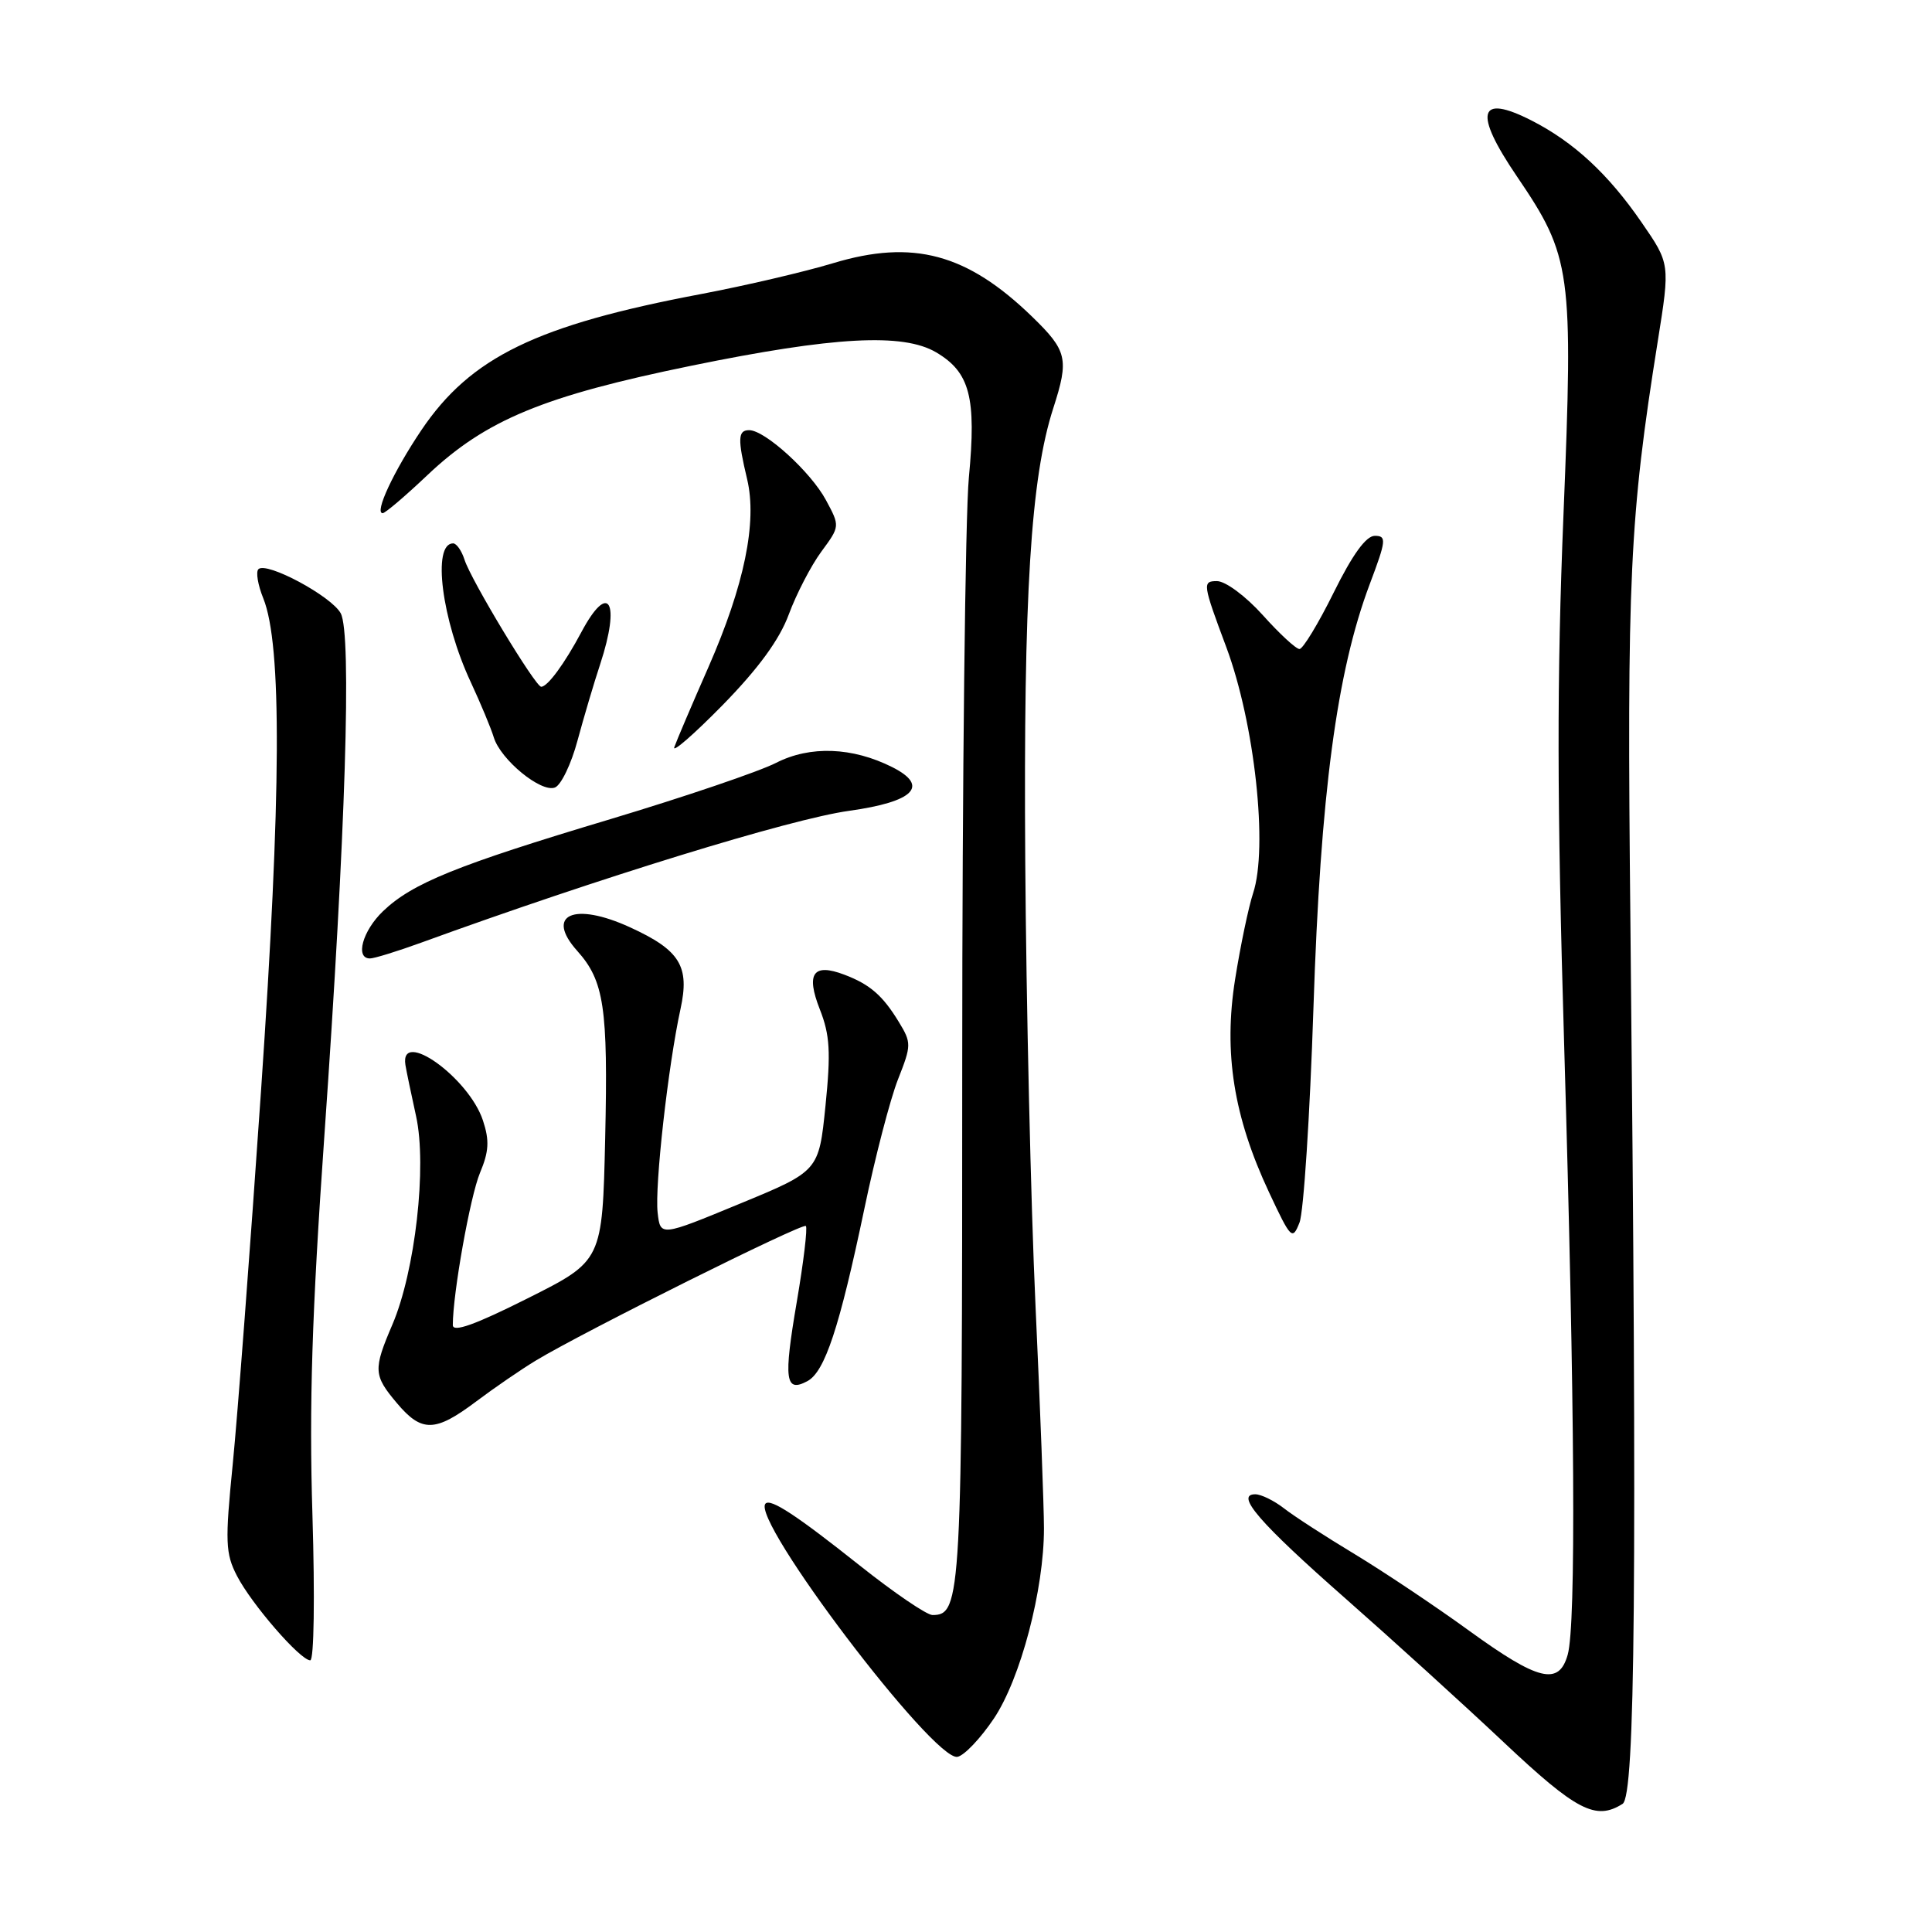 <?xml version="1.0" encoding="UTF-8" standalone="no"?>
<!DOCTYPE svg PUBLIC "-//W3C//DTD SVG 1.1//EN" "http://www.w3.org/Graphics/SVG/1.1/DTD/svg11.dtd" >
<svg xmlns="http://www.w3.org/2000/svg" xmlns:xlink="http://www.w3.org/1999/xlink" version="1.1" viewBox="0 0 256 256">
 <g >
 <path fill="currentColor"
d=" M 215.00 239.02 C 216.68 237.96 216.93 209.49 216.04 122.50 C 215.56 76.51 215.93 68.61 219.66 45.23 C 221.30 34.95 221.30 34.95 217.52 29.47 C 213.11 23.06 208.53 18.82 202.94 15.97 C 195.88 12.37 195.22 14.87 200.99 23.36 C 208.23 34.02 208.48 35.84 207.17 68.17 C 206.28 90.01 206.30 106.13 207.26 138.50 C 208.68 186.49 208.85 215.27 207.73 219.25 C 206.57 223.40 203.86 222.74 194.67 216.08 C 190.18 212.82 183.35 208.26 179.50 205.93 C 175.65 203.61 171.43 200.88 170.12 199.85 C 168.80 198.83 167.10 198.00 166.33 198.00 C 163.61 198.00 166.88 201.78 178.26 211.79 C 184.44 217.23 193.88 225.80 199.23 230.84 C 208.89 239.94 211.45 241.27 215.00 239.02 Z  M 131.69 227.72 C 135.23 222.44 138.34 210.63 138.33 202.50 C 138.33 199.75 137.83 186.47 137.21 173.00 C 136.59 159.53 135.98 132.97 135.85 114.00 C 135.61 78.83 136.57 63.34 139.57 54.07 C 141.67 47.56 141.42 46.48 136.75 41.95 C 128.13 33.60 120.98 31.68 110.40 34.87 C 106.60 36.02 98.75 37.85 92.96 38.95 C 71.08 43.08 62.36 47.32 55.83 57.00 C 52.14 62.49 49.57 68.00 50.71 68.00 C 51.04 68.00 53.71 65.73 56.64 62.95 C 64.38 55.63 72.02 52.47 91.66 48.45 C 110.51 44.59 119.66 44.10 124.05 46.69 C 128.52 49.33 129.39 52.65 128.38 63.27 C 127.90 68.34 127.50 103.33 127.50 141.00 C 127.50 211.79 127.38 214.00 123.56 214.00 C 122.80 214.00 118.48 211.06 113.95 207.46 C 105.53 200.77 102.13 198.54 101.44 199.23 C 99.39 201.27 123.73 233.39 126.87 232.79 C 127.77 232.62 129.93 230.34 131.69 227.72 Z  M 41.40 200.75 C 40.95 186.15 41.33 174.02 42.98 150.50 C 45.80 110.34 46.62 84.02 45.15 81.27 C 43.93 79.00 35.30 74.37 34.24 75.42 C 33.88 75.78 34.17 77.52 34.89 79.29 C 37.37 85.46 37.28 105.13 34.59 144.50 C 33.16 165.40 31.47 187.68 30.84 194.00 C 29.81 204.31 29.87 205.85 31.40 208.81 C 33.35 212.58 39.79 220.00 41.11 220.00 C 41.61 220.00 41.73 211.59 41.40 200.75 Z  M 63.11 185.69 C 65.52 183.88 69.08 181.44 71.00 180.28 C 77.28 176.48 106.34 162.01 106.78 162.45 C 107.02 162.69 106.48 167.21 105.58 172.49 C 103.81 182.85 104.04 184.58 106.98 183.01 C 109.30 181.77 111.23 175.92 114.54 160.13 C 115.96 153.32 117.96 145.63 118.99 143.02 C 120.78 138.49 120.78 138.17 119.09 135.40 C 116.96 131.90 115.26 130.43 111.88 129.15 C 107.75 127.58 106.76 128.98 108.63 133.74 C 109.97 137.14 110.10 139.41 109.38 146.53 C 108.50 155.18 108.50 155.18 98.00 159.51 C 87.50 163.85 87.50 163.85 87.14 160.68 C 86.74 157.17 88.53 141.20 90.17 133.70 C 91.41 128.03 90.11 125.91 83.50 122.88 C 76.05 119.46 72.18 121.19 76.49 126.00 C 80.05 129.98 80.58 133.49 80.19 150.79 C 79.82 167.07 79.82 167.07 69.91 172.04 C 62.94 175.54 60.00 176.59 60.00 175.58 C 60.00 171.42 62.30 158.52 63.60 155.41 C 64.79 152.58 64.87 151.12 63.99 148.46 C 62.12 142.80 52.95 136.23 53.72 141.11 C 53.84 141.87 54.48 144.93 55.13 147.89 C 56.60 154.53 55.01 168.47 51.99 175.52 C 49.44 181.48 49.48 182.23 52.59 185.92 C 55.88 189.83 57.66 189.79 63.11 185.69 Z  M 174.04 133.50 C 174.97 105.18 177.12 89.05 181.49 77.42 C 183.69 71.59 183.75 71.00 182.17 71.00 C 181.01 71.00 179.22 73.47 176.73 78.50 C 174.69 82.63 172.64 86.00 172.19 86.00 C 171.73 86.00 169.54 83.98 167.32 81.50 C 165.05 78.98 162.38 77.00 161.25 77.00 C 159.30 77.00 159.36 77.37 162.49 85.75 C 166.25 95.84 168.05 112.30 166.04 118.36 C 165.43 120.22 164.36 125.34 163.66 129.75 C 162.11 139.49 163.46 147.98 168.16 158.00 C 171.06 164.19 171.25 164.38 172.19 162.00 C 172.74 160.62 173.57 147.80 174.04 133.50 Z  M 55.77 124.92 C 79.34 116.34 104.76 108.51 112.50 107.44 C 121.11 106.24 123.19 104.16 118.25 101.66 C 112.95 98.99 107.35 98.78 102.84 101.08 C 100.57 102.24 90.69 105.59 80.88 108.54 C 60.49 114.65 54.63 117.03 50.75 120.74 C 48.04 123.34 47.03 127.00 49.02 127.00 C 49.59 127.00 52.63 126.06 55.77 124.92 Z  M 76.52 98.14 C 77.36 95.04 78.71 90.47 79.53 88.00 C 82.26 79.70 80.66 76.96 77.04 83.75 C 74.80 87.95 72.56 91.00 71.71 91.00 C 70.95 91.00 62.40 76.85 61.55 74.16 C 61.17 72.97 60.49 72.00 60.04 72.00 C 57.23 72.00 58.53 82.15 62.39 90.41 C 63.69 93.21 65.06 96.49 65.43 97.71 C 66.34 100.67 71.69 105.06 73.53 104.35 C 74.34 104.04 75.69 101.24 76.52 98.14 Z  M 104.52 81.41 C 105.52 78.71 107.45 74.98 108.82 73.11 C 111.31 69.73 111.31 69.73 109.44 66.26 C 107.44 62.54 101.36 57.00 99.27 57.00 C 97.77 57.00 97.72 58.13 99.00 63.50 C 100.35 69.18 98.63 77.55 93.87 88.40 C 91.67 93.40 89.64 98.17 89.35 99.00 C 89.05 99.83 91.94 97.31 95.77 93.41 C 100.51 88.56 103.29 84.75 104.52 81.41 Z "/>
</g>
</svg>
